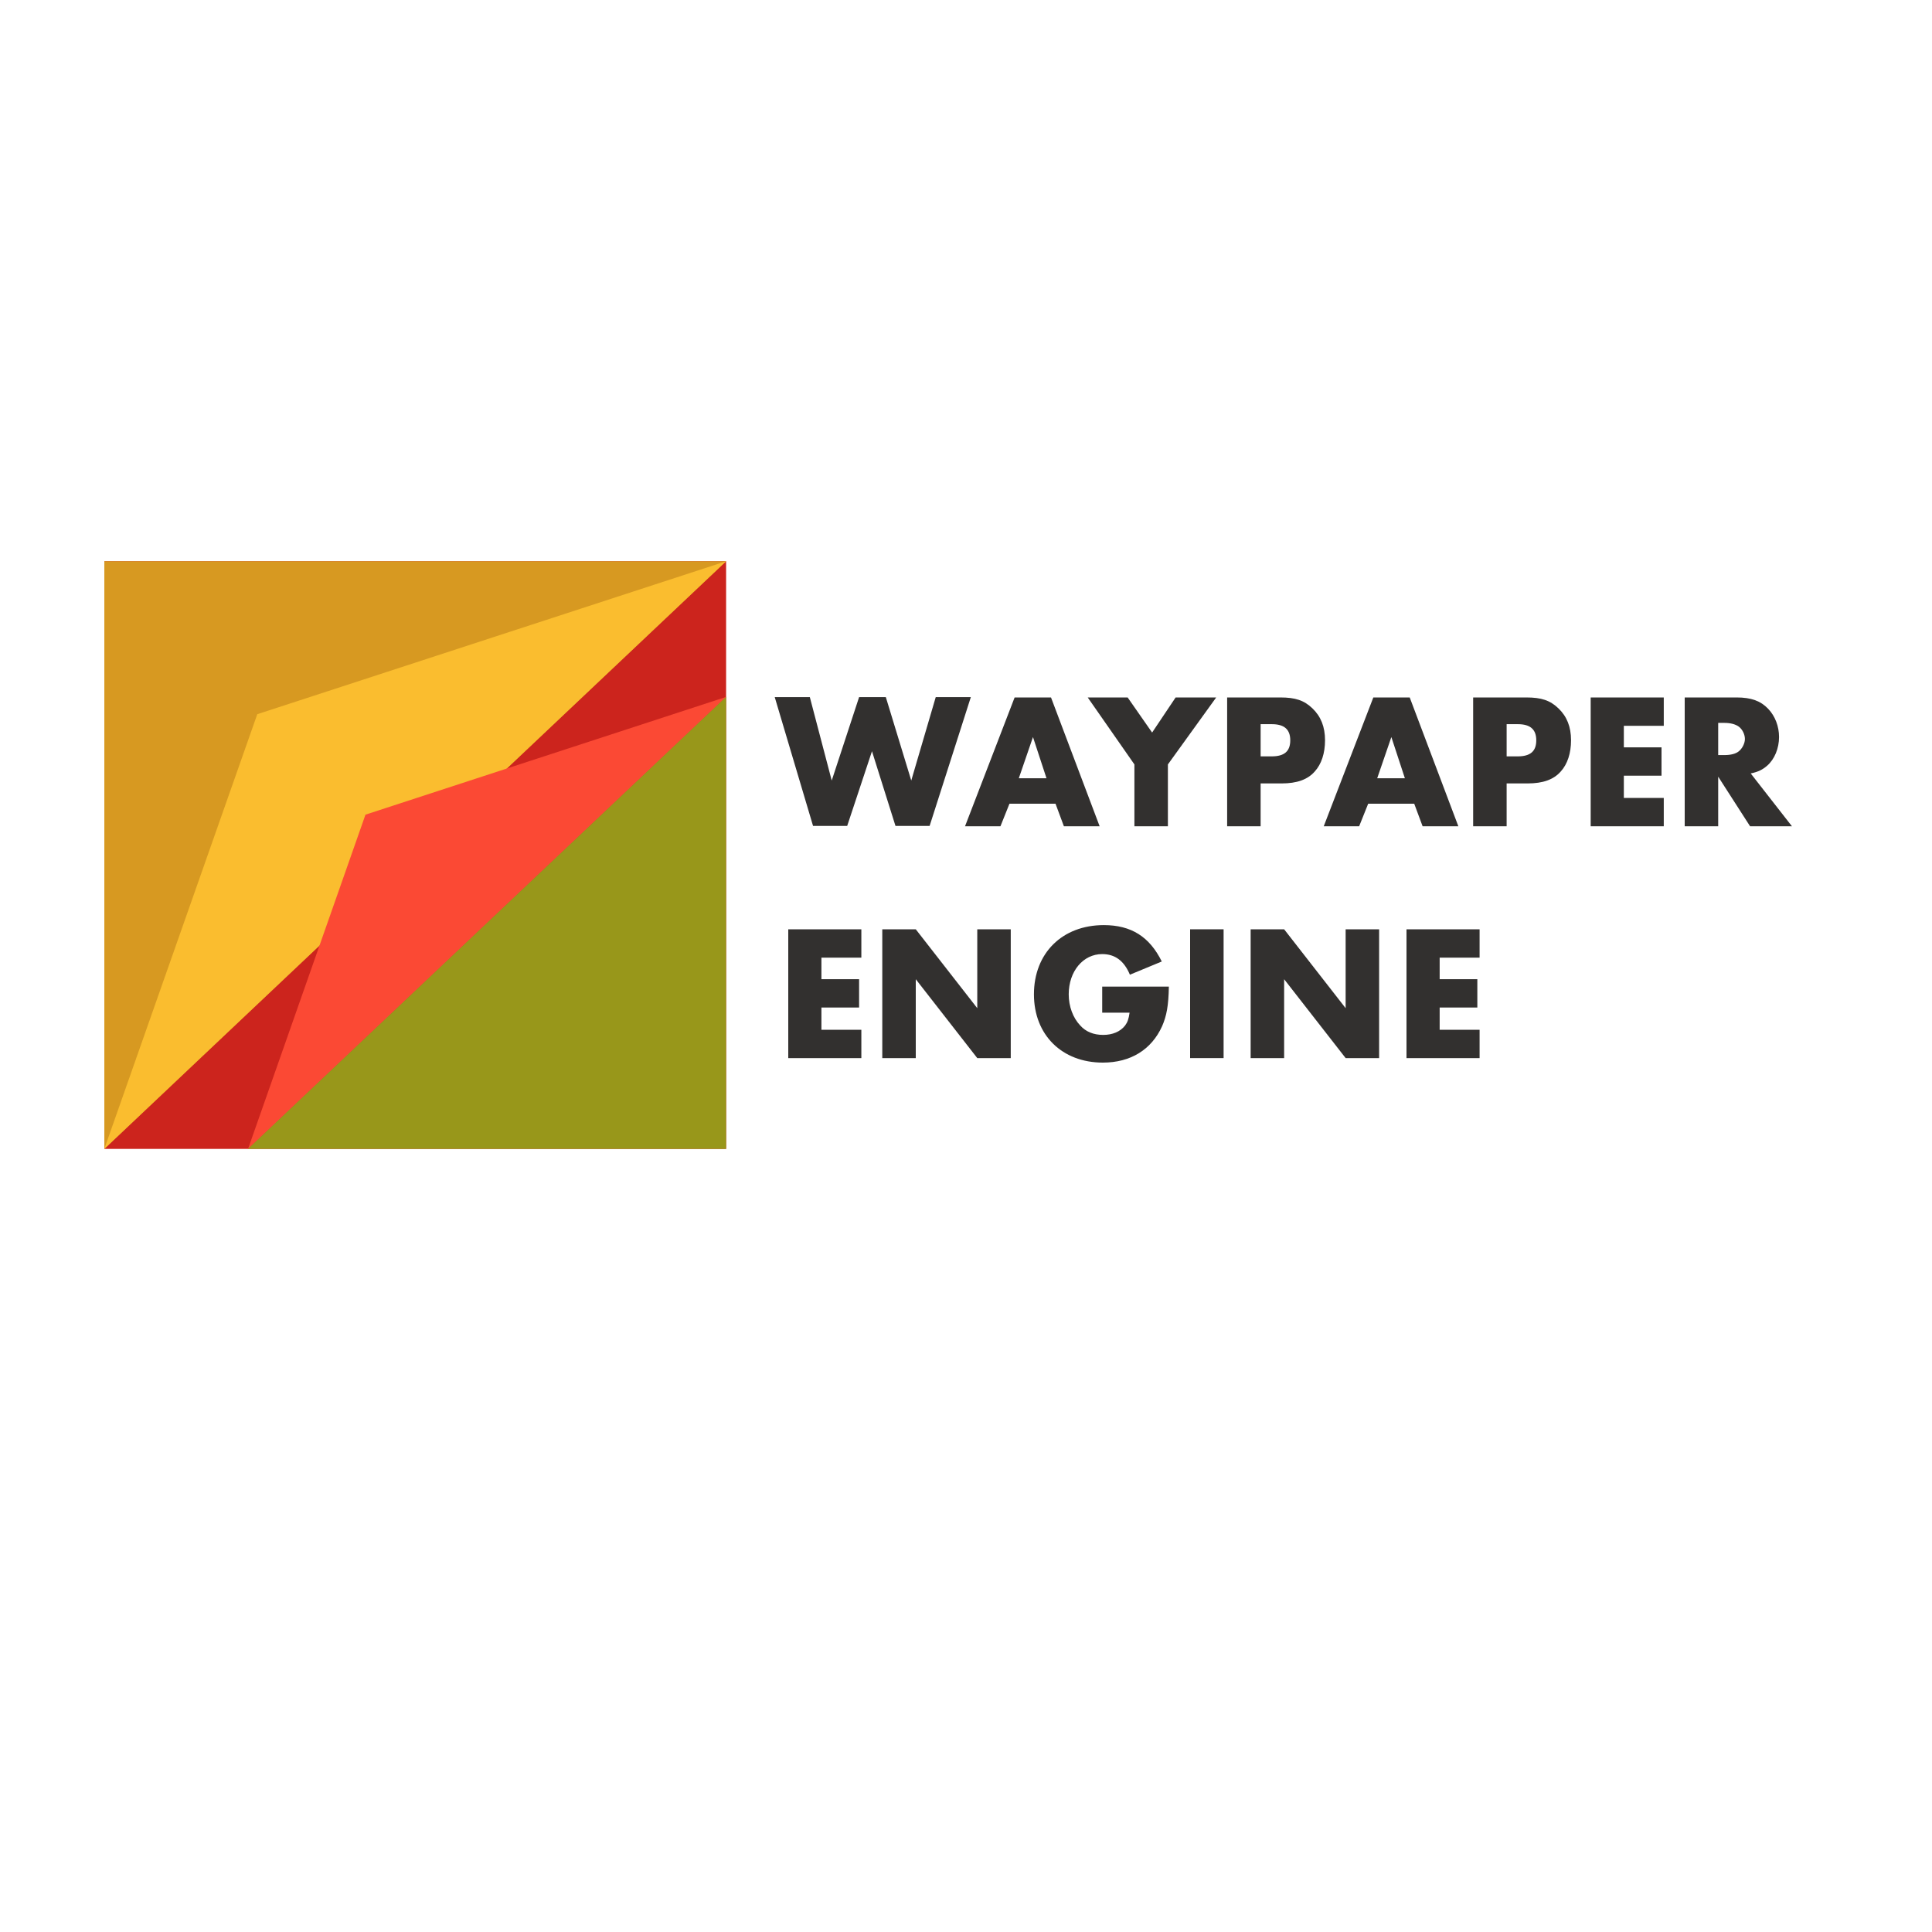 <?xml version="1.0" encoding="utf-8"?>
<!-- Generator: Adobe Illustrator 27.9.1, SVG Export Plug-In . SVG Version: 6.00 Build 0)  -->
<svg version="1.1" id="a" xmlns="http://www.w3.org/2000/svg" xmlns:xlink="http://www.w3.org/1999/xlink" x="0px" y="0px"
	 viewBox="0 0 600 600" style="enable-background:new 0 0 600 600;" xml:space="preserve">
<style type="text/css">
	.st0{fill:#CC241D;}
	.st1{fill:#D79921;}
	.st2{fill:#FABD2F;}
	.st3{fill:#FB4934;}
	.st4{fill:#98971A;}
	.st5{enable-background:new    ;}
	.st6{fill:#32302F;}
</style>
<g>
	<rect x="32.4" y="174.3" class="st0" width="193.1" height="182.5"/>
	<polygon class="st1" points="32.4,356.8 32.4,174.3 225.5,174.3 	"/>
	<polygon class="st2" points="32.4,356.8 79.9,221.8 225.5,174.3 	"/>
	<polygon class="st3" points="77,356.9 113.5,253 225.6,216.4 	"/>
	<polygon class="st4" points="225.5,356.8 77,356.8 225.5,216.4 	"/>
</g>
<g class="st5">
	<path class="st6" d="M258.3,242.4l8.5-25.9h8.3l7.9,25.9l7.6-25.9h10.9l-12.8,40h-10.6l-7.3-23.2l-7.7,23.2h-10.6l-11.9-40h10.9
		L258.3,242.4z"/>
</g>
<g class="st5">
	<path class="st6" d="M313.5,249.6l-2.8,7h-11l15.4-40h11.3l15.1,40h-11.1l-2.6-7H313.5z M320.8,228.9l-4.4,12.8h8.6L320.8,228.9z"
		/>
</g>
<g class="st5">
	<path class="st6" d="M337.8,216.6h12.4l7.6,10.9l7.3-10.9h12.6l-15,20.8v19.2h-10.4v-19.2L337.8,216.6z"/>
</g>
<g class="st5">
	<path class="st6" d="M391.5,256.6h-10.4v-40h16.5c4.7,0,7.4,0.9,10,3.4s3.9,5.7,3.9,9.9c0,4-1.1,7.4-3.2,9.7
		c-2.2,2.5-5.5,3.7-10.3,3.7h-6.5V256.6z M394.9,234.9c4,0,5.8-1.6,5.8-5c0-3.4-1.9-5-5.7-5h-3.5v10H394.9z"/>
</g>
<g class="st5">
	<path class="st6" d="M424.9,249.6l-2.8,7h-11l15.4-40h11.3l15.1,40h-11.1l-2.6-7H424.9z M432.1,228.9l-4.4,12.8h8.6L432.1,228.9z"
		/>
</g>
<g class="st5">
	<path class="st6" d="M467.9,256.6h-10.4v-40H474c4.7,0,7.4,0.9,10,3.4s3.9,5.7,3.9,9.9c0,4-1.1,7.4-3.2,9.7
		c-2.2,2.5-5.5,3.7-10.3,3.7h-6.5V256.6z M471.3,234.9c4,0,5.8-1.6,5.8-5c0-3.4-1.9-5-5.7-5h-3.5v10H471.3z"/>
</g>
<g class="st5">
	<path class="st6" d="M504.3,225.4v6.7H516v8.8h-11.7v6.9h12.4v8.8h-22.7v-40h22.7v8.8H504.3z"/>
	<path class="st6" d="M556.5,256.6h-13l-9.9-15.4v15.4h-10.4v-40h16.1c4.6,0,7.5,1.1,9.8,3.5c2.2,2.3,3.4,5.5,3.4,8.8
		c0,3.5-1.4,6.9-3.7,8.9c-1.4,1.2-2.7,1.9-5.1,2.4L556.5,256.6z M535.5,234.5c2,0,3.5-0.4,4.4-1.1c1.1-0.8,2-2.5,2-3.9
		c0-1.4-0.8-3.1-2-3.9c-1-0.7-2.5-1.1-4.4-1.1h-1.9v10H535.5z"/>
</g>
<g class="st5">
	<path class="st6" d="M255.1,297.4v6.7h11.7v8.8h-11.7v6.9h12.4v8.8h-22.7v-40h22.7v8.8H255.1z"/>
</g>
<g class="st5">
	<path class="st6" d="M274,288.6h10.4l19.1,24.5v-24.5h10.4v40h-10.4l-19.1-24.5v24.5H274V288.6z"/>
</g>
<g class="st5">
	<path class="st6" d="M363,306.4c-0.1,5.9-0.7,9.1-2.1,12.3c-3.3,7.3-9.8,11.3-18.4,11.3c-12.7,0-21.4-8.6-21.4-21.2
		c0-12.8,8.8-21.5,21.7-21.5c8.5,0,14.2,3.6,18,11.3l-9.9,4.1c-1.8-4.3-4.6-6.4-8.6-6.4c-5.9,0-10.4,5.3-10.4,12.5
		c0,3.7,1.3,7.3,3.6,9.7c1.7,1.9,4.1,2.9,7.1,2.9c2.9,0,5.3-1,6.8-2.9c0.8-1.1,1.1-2,1.4-4h-8.5v-8.1H363z"/>
	<path class="st6" d="M380,328.6h-10.4v-40H380V328.6z"/>
	<path class="st6" d="M388.4,288.6h10.4l19.1,24.5v-24.5h10.4v40h-10.4l-19.1-24.5v24.5h-10.4V288.6z"/>
	<path class="st6" d="M447.1,297.4v6.7h11.7v8.8h-11.7v6.9h12.4v8.8h-22.7v-40h22.7v8.8H447.1z"/>
</g>
</svg>
